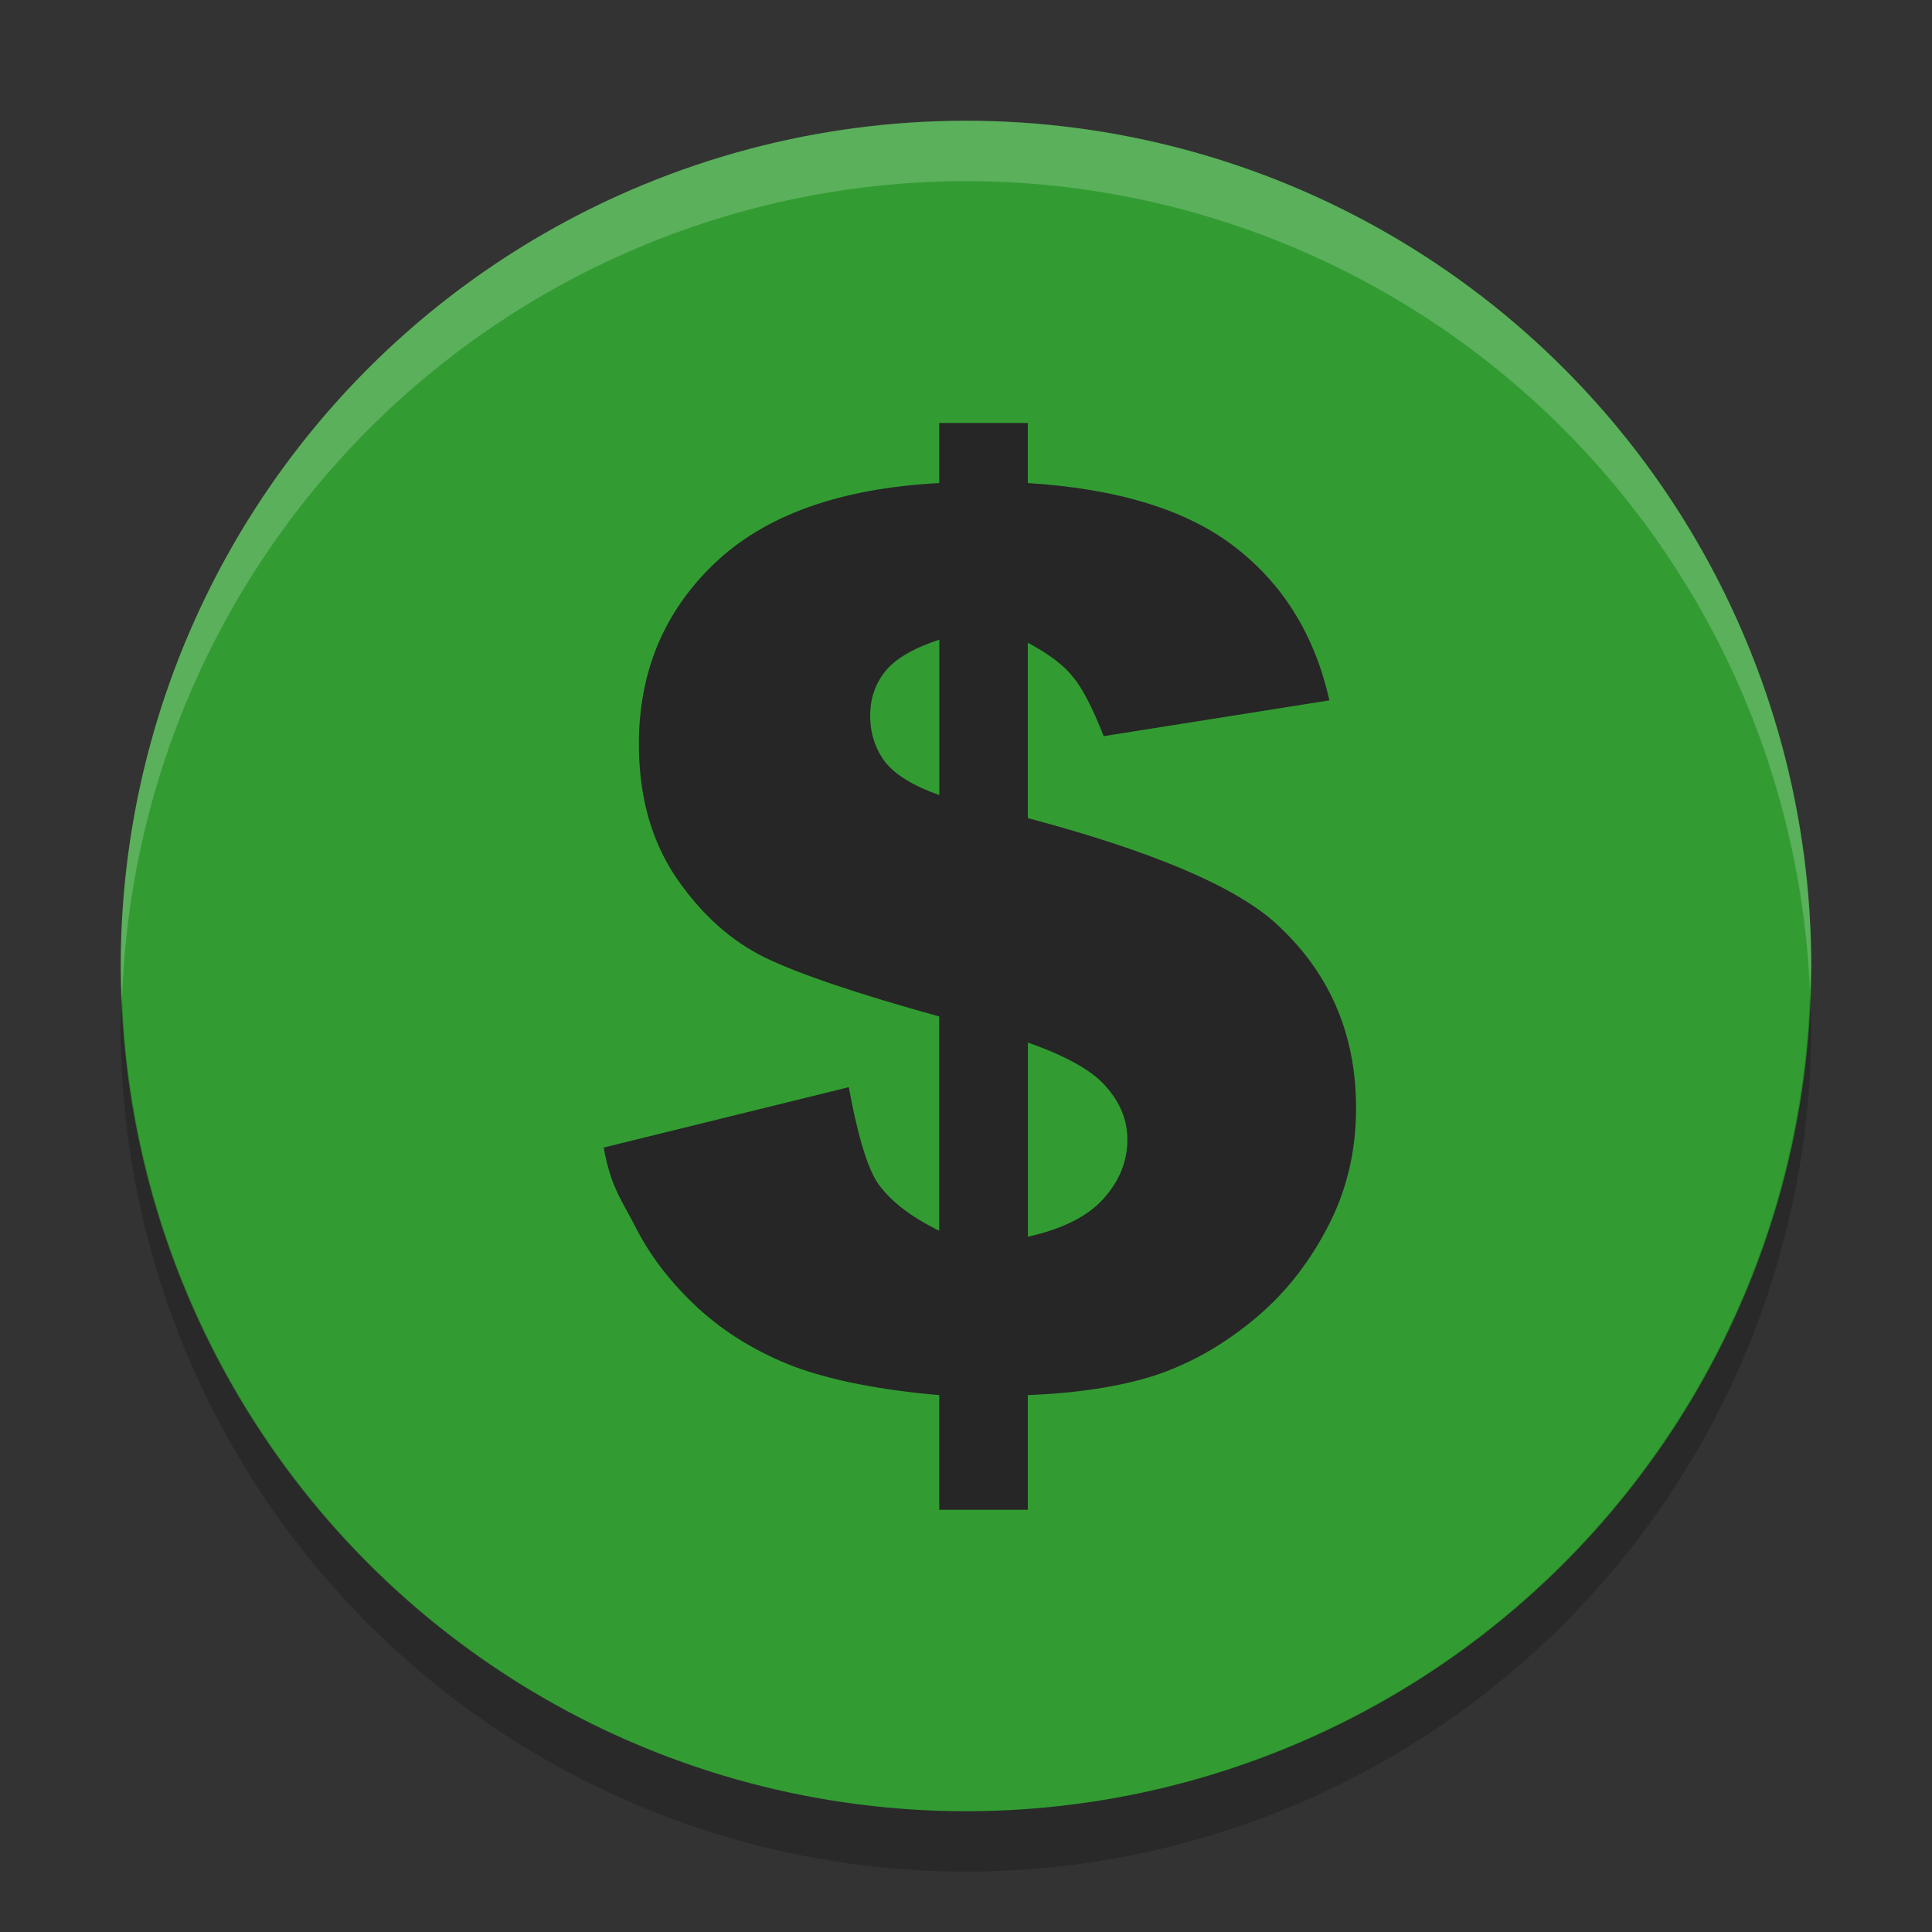 <?xml version="1.0" encoding="UTF-8" standalone="no"?>
<svg xmlns="http://www.w3.org/2000/svg" width="32" version="1.1" height="32" viewBox="0 0 32 32">
 <rect x="0" y="0" width="32" height="32" fill="#333333" stroke="none"/>
 <g transform="translate(0 -1020.4)">
  <circle cy="1036.4" cx="16" r="14" fill="#329c32"/>
  <path d="m22.02 1032-3.739 0.593c-0.188-0.476-0.358-0.804-0.513-0.985-0.147-0.188-0.395-0.375-0.744-0.563v2.905c2.037 0.543 3.397 1.116 4.08 1.719 0.905 0.811 1.357 1.839 1.357 3.085 0 0.73-0.164 1.4-0.492 2.01-0.322 0.61-0.737 1.119-1.246 1.528-0.503 0.409-1.038 0.707-1.608 0.894-0.57 0.181-1.266 0.288-2.091 0.322v1.899h-1.467v-1.899c-0.985-0.087-1.786-0.244-2.402-0.472-0.61-0.234-1.139-0.556-1.588-0.965-0.442-0.409-0.784-0.848-1.025-1.317-0.241-0.476-0.422-0.677-0.543-1.347l4.06-1c0.121 0.663 0.281 1.298 0.482 1.593 0.208 0.295 0.546 0.556 1.015 0.784v-3.548c-1.353-0.375-2.315-0.7-2.884-0.975-0.563-0.275-1.052-0.714-1.467-1.317-0.415-0.61-0.623-1.35-0.623-2.221 0-1.193 0.415-2.188 1.246-2.985 0.838-0.804 2.08-1.25 3.729-1.337v-0.995h1.467v0.995c1.501 0.094 2.647 0.449 3.437 1.065 0.797 0.616 1.317 1.461 1.558 2.533zm-6.462-1.005c-0.429 0.141-0.727 0.315-0.894 0.523-0.168 0.208-0.251 0.452-0.251 0.734 0 0.295 0.084 0.553 0.251 0.774 0.174 0.214 0.472 0.395 0.894 0.543zm1.467 9.889c0.57-0.127 0.985-0.335 1.246-0.623 0.268-0.295 0.402-0.623 0.402-0.985 0-0.315-0.114-0.603-0.342-0.864-0.221-0.268-0.657-0.516-1.306-0.744z" fill="#262626"/>
  <path opacity=".2" transform="translate(0 1020.4)" fill="#fff" d="m16 2a14 14 0 0 0 -14 14 14 14 0 0 0 0.021 0.586 14 14 0 0 1 13.978 -13.586 14 14 0 0 1 13.979 13.414 14 14 0 0 0 0.021 -0.414 14 14 0 0 0 -14 -14z"/>
  <path opacity=".2" d="m29.979 1036.8a14 14 0 0 1 -13.979 13.6 14 14 0 0 1 -13.978 -13.5 14 14 0 0 0 -0.022 0.5 14 14 0 0 0 14 14 14 14 0 0 0 14 -14 14 14 0 0 0 -0.021 -0.586z"/>
 </g>
</svg>
